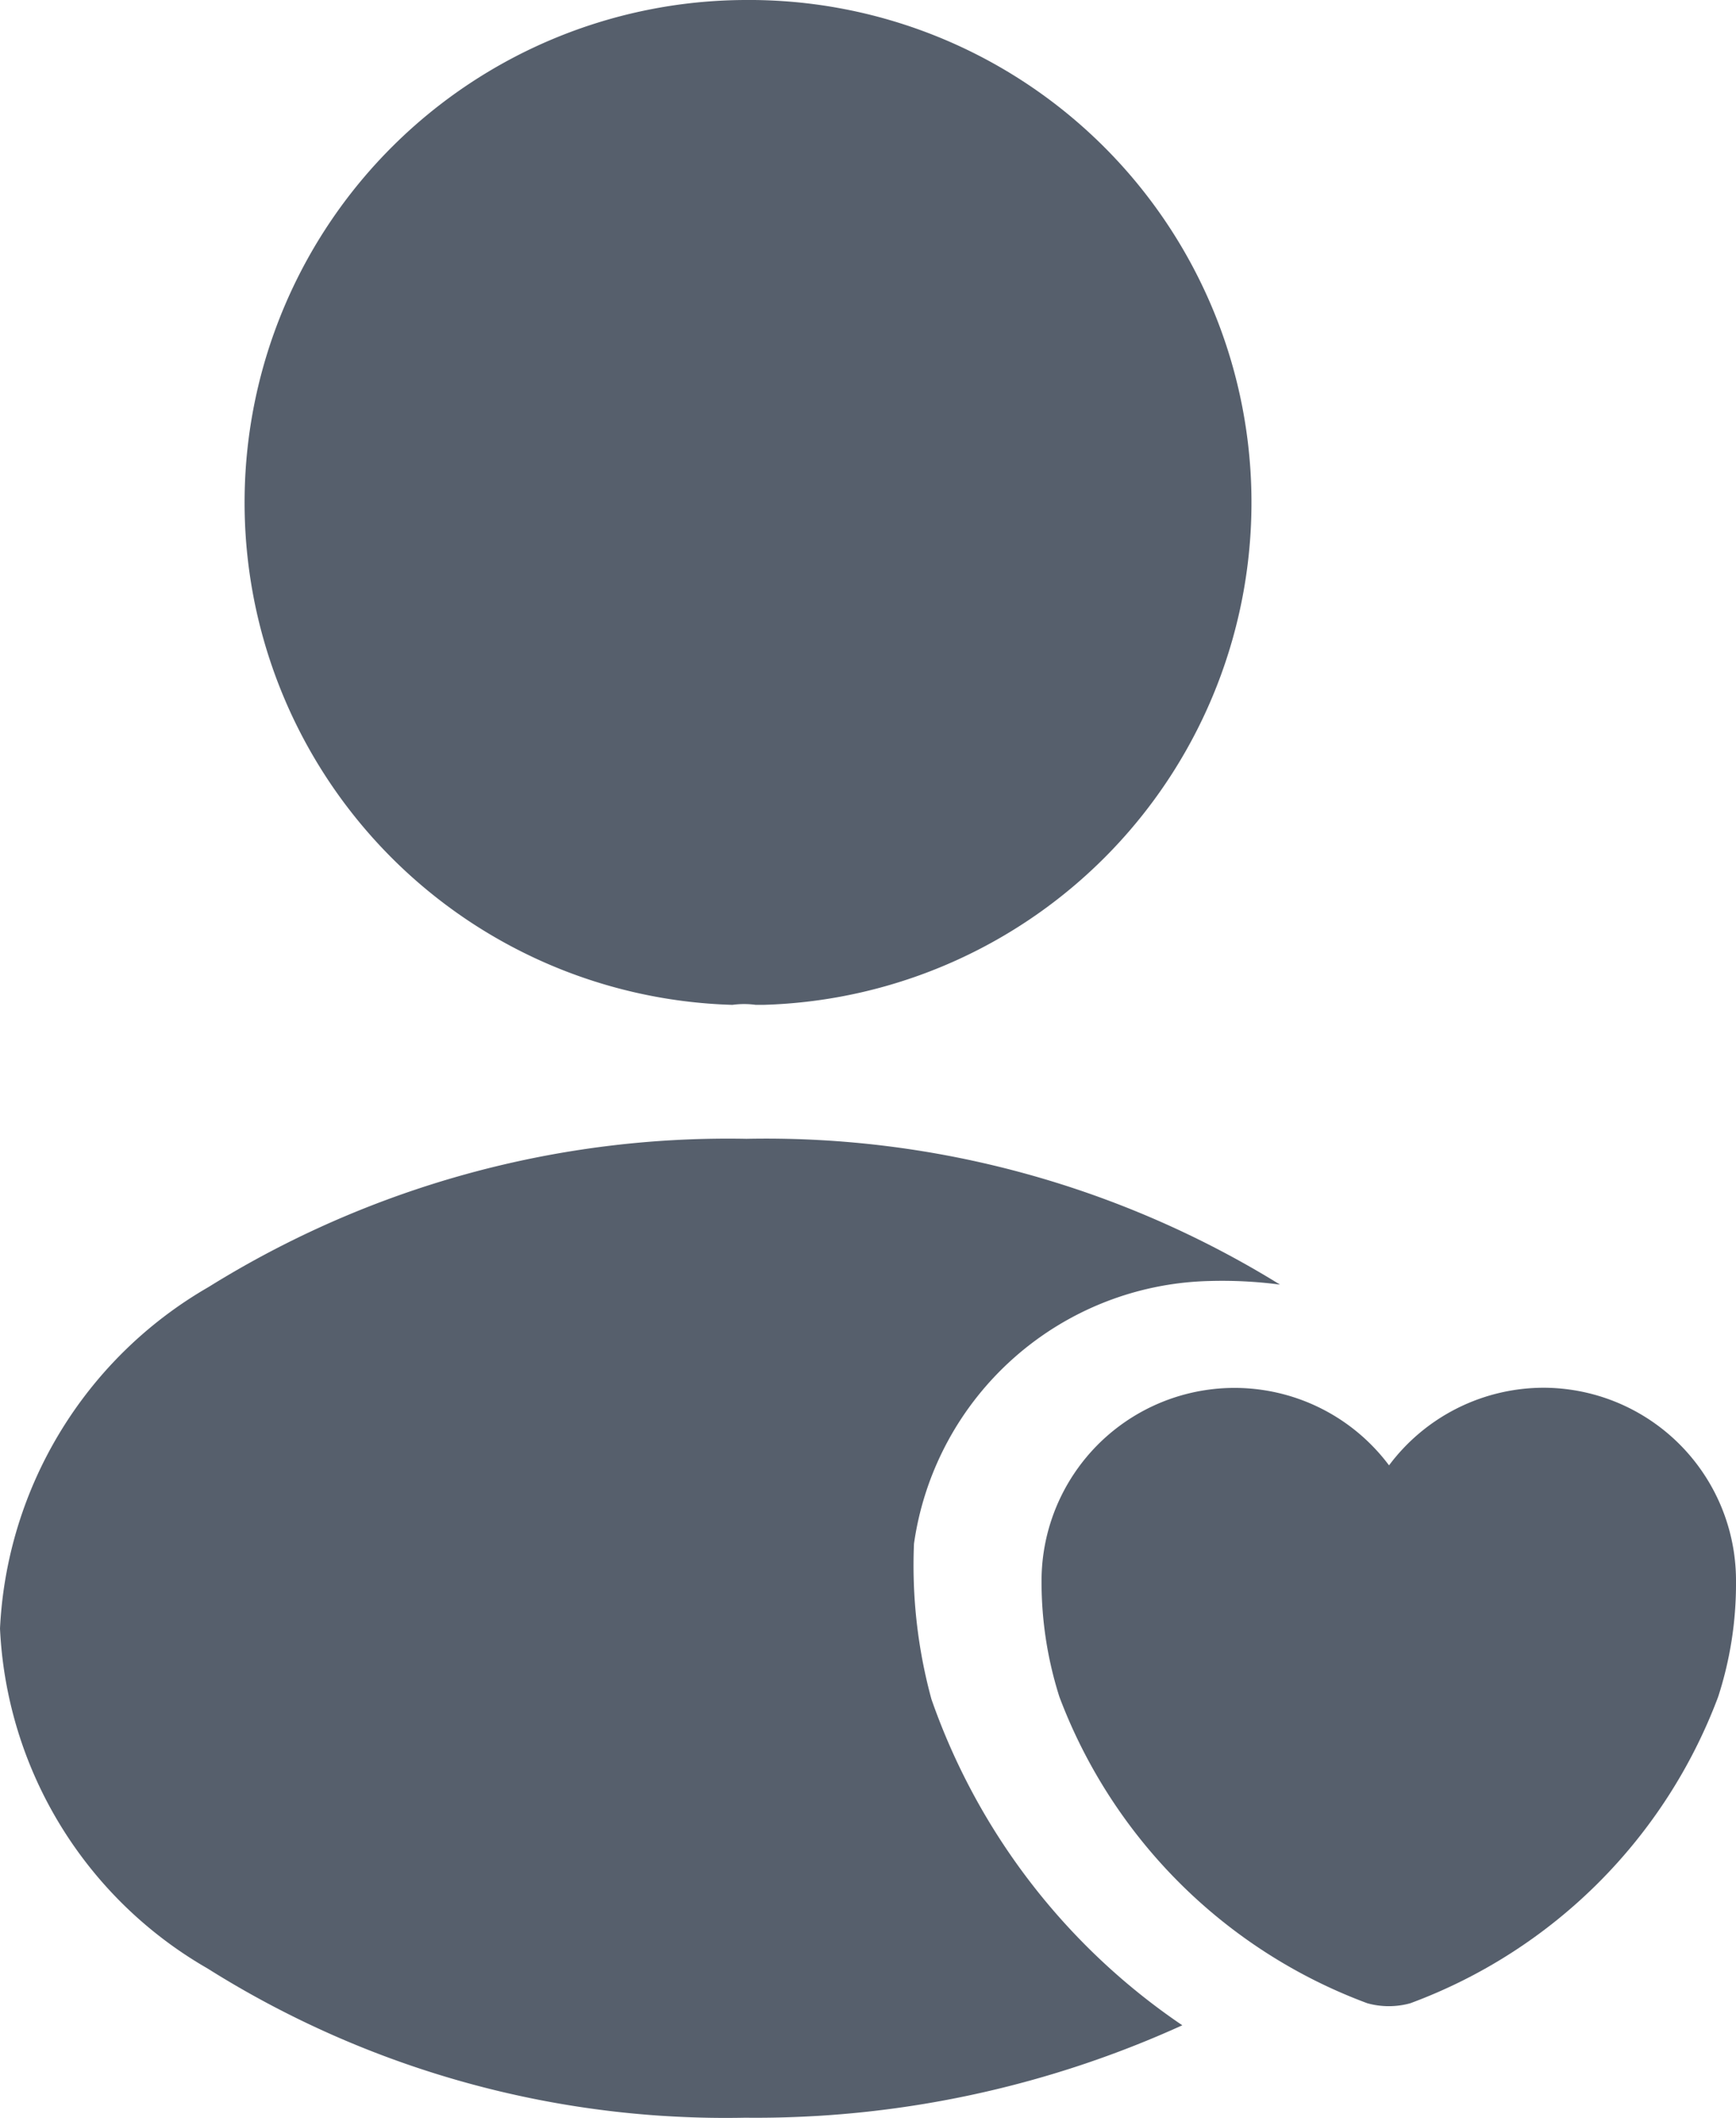 <svg xmlns="http://www.w3.org/2000/svg" width="16.401" height="20" viewBox="0 0 16.401 20">
  <g id="Group_66574" data-name="Group 66574" transform="translate(166.04 1877)">
    <path id="Vector" d="M4.75,0a4.746,4.746,0,0,0-.12,9.49.807.807,0,0,1,.22,0h.07A4.746,4.746,0,0,0,4.75,0Z" transform="translate(-163.75 -1877)" fill="#565f6c"/>
    <path id="Subtraction_38" data-name="Subtraction 38" d="M7.04,9.245A9.19,9.19,0,0,1,1.96,7.835,3.914,3.914,0,0,1,0,4.625,3.942,3.942,0,0,1,1.97,1.4,9.29,9.29,0,0,1,7.052,0a9.239,9.239,0,0,1,5.041,1.377,4.189,4.189,0,0,0-.668-.034,2.889,2.889,0,0,0-2.79,2.481A4.8,4.8,0,0,0,8.8,5.293,6.177,6.177,0,0,0,11.17,8.372,9.738,9.738,0,0,1,7.04,9.245Z" transform="translate(-166.04 -1866.245)" fill="#565f6c"/>
    <path id="Vector-2" data-name="Vector" d="M4.743,0a1.826,1.826,0,0,0-1.46.733A1.823,1.823,0,0,0,0,1.834,3.577,3.577,0,0,0,.169,2.92,4.948,4.948,0,0,0,3.078,5.813a.758.758,0,0,0,.406,0A4.933,4.933,0,0,0,6.392,2.92a3.446,3.446,0,0,0,.169-1.086A1.822,1.822,0,0,0,4.743,0Z" transform="translate(-156.2 -1863.894)" fill="#565f6c"/>
  </g>
</svg>
